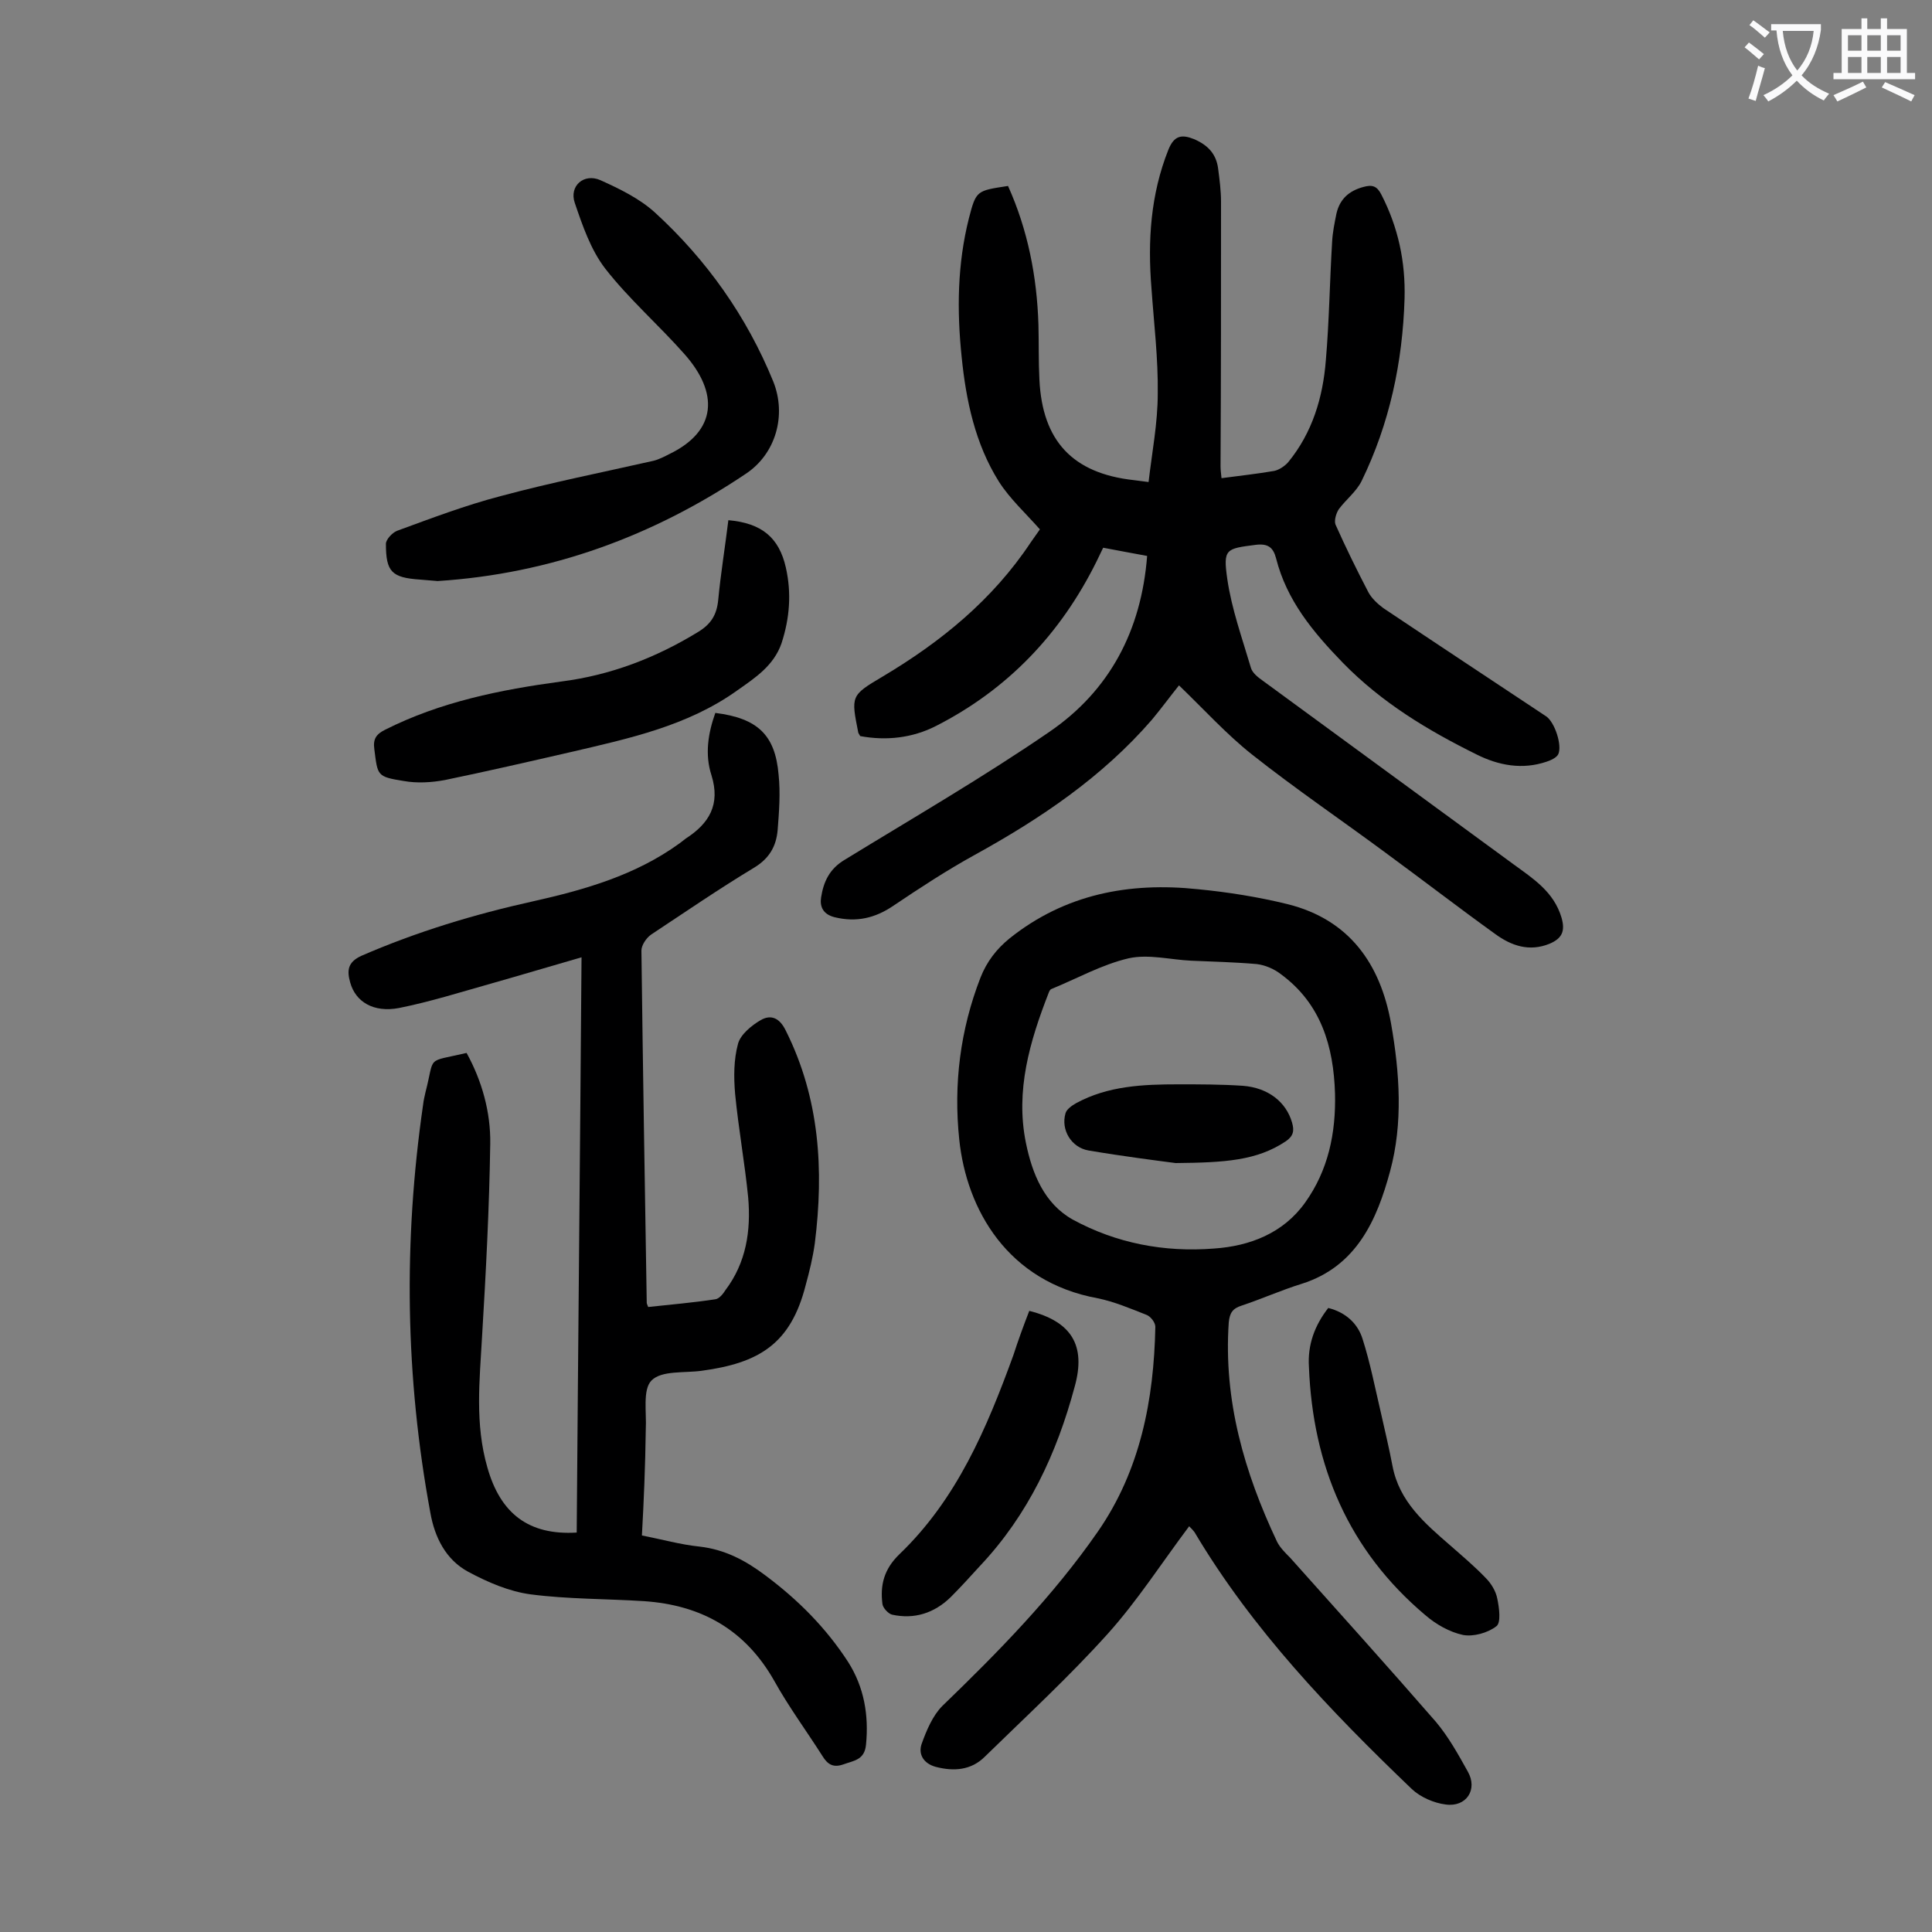 <svg enable-background="new 0 0 400 400" viewBox="0 0 400 400" xmlns="http://www.w3.org/2000/svg"><rect x="0" y="0" width="400" height="400" fill="#808080" stroke="none"/><g fill="#000001"><path d="m237.5 115.1c-3.2-.6-6-1.1-9.1-1.7-.5 1-.9 1.9-1.4 2.9-7.4 14.9-18.3 26.4-33.2 34-4.9 2.5-10.3 3.1-15.7 2.1-.2-.3-.3-.5-.4-.7-1.5-7.6-1.6-7.7 5-11.6 12.1-7.2 22.8-15.9 30.7-27.8.7-1 1.4-2 1.9-2.7-3-3.4-6.2-6.3-8.5-9.9-4.9-7.8-6.8-16.8-7.7-25.8-1-9.6-.9-19.2 1.5-28.7 1.5-5.8 1.6-5.7 8.1-6.7 4.1 9.1 6 18.8 6.3 28.8.1 3.8 0 7.5.2 11.3.6 12.7 6.9 19.4 19.5 20.8.8.1 1.5.2 3.1.4.7-6.1 1.9-12.2 1.9-18.3.1-7.3-.8-14.6-1.3-21.8-.8-9.8-.2-19.4 3.5-28.7 1.2-3 2.8-3.2 5.3-2.2 2.8 1.2 4.6 3 5 6.1.3 2.3.6 4.6.6 6.9 0 18.2 0 36.5-.1 54.7 0 .8.1 1.5.2 2.5 3.8-.5 7.4-.9 10.9-1.5 1-.2 2.2-1 2.9-1.8 5-6.1 7.2-13.4 7.8-21.1.7-8.1.8-16.3 1.3-24.5.1-2 .5-3.9.9-5.9.7-3 2.6-4.7 5.6-5.5 1.8-.5 2.8-.2 3.7 1.6 3.5 6.8 5 13.9 4.8 21.5-.4 13.2-3.1 25.9-8.9 37.8-1.1 2.2-3.2 3.8-4.7 5.8-.6.9-1 2.4-.7 3.2 2.1 4.7 4.4 9.4 6.8 14 .7 1.3 1.9 2.4 3.1 3.3 11.2 7.5 22.4 14.9 33.7 22.4 1.8 1.2 3.4 6.1 2.5 7.9-.4.7-1.5 1.2-2.4 1.5-5 1.7-9.9.8-14.5-1.5-10.1-5-19.6-10.7-27.7-19-6.2-6.4-11.6-12.9-13.8-21.6-.6-2.3-1.7-3.1-4.2-2.8-6.2.8-6.8.8-5.9 7.1.9 6.2 3.1 12.3 4.9 18.4.3 1 1.4 1.9 2.4 2.6 17.3 12.7 34.6 25.3 51.9 38 4.1 3 8.4 5.7 10 11.1.8 2.8.1 4.3-2.5 5.4-4.2 1.7-7.9.4-11.2-2-7.5-5.4-14.9-11.1-22.4-16.6-9.3-6.9-18.9-13.4-28-20.6-5.3-4.2-10-9.4-15.1-14.3-1.7 2.1-3.6 4.7-5.6 7.1-10.3 11.9-23.1 20.5-36.7 28-5.8 3.2-11.3 6.8-16.8 10.5-3.8 2.6-7.7 3.5-12.2 2.4-2.4-.6-3.1-2.2-2.8-4.1.5-3.2 1.7-5.9 4.9-7.8 14.2-8.7 28.7-17.1 42.4-26.5 12.4-8.5 19-20.9 20.2-36.4z"/><path d="m132.9 317.9c4.1.8 8 1.9 11.9 2.3 5.3.6 9.6 2.9 13.7 6 6.7 5 12.5 10.8 17.1 17.9 3.3 5.2 4.3 11 3.7 17.1-.3 3.2-2.5 3.3-4.7 4.1-2 .7-3.2.1-4.3-1.7-3.3-5.2-7-10.2-10-15.6-6-10.6-15.1-15.7-27-16.5-7.8-.5-15.7-.4-23.4-1.4-4.5-.6-8.9-2.5-13-4.7-4.6-2.5-6.9-7.1-7.8-12.2-5.2-28.1-5.6-56.2-1.5-84.5.1-.9.3-1.7.5-2.6 2-7.7-.1-6.1 8.5-8.1 3.2 5.8 5 12.3 4.9 18.8-.2 13.4-.9 26.7-1.7 40-.5 9-1.5 18 1.1 27 2.7 9.6 8.6 14.1 18.5 13.5.3-39.5.7-79 1-119.1-6.6 1.9-12.6 3.7-18.6 5.4-6.4 1.8-12.7 3.8-19.2 5.1-5.3 1-9-1.3-10.1-5.3-.7-2.5-.5-4.2 2.3-5.5 11.5-5 23.4-8.6 35.6-11.3 10.7-2.4 21.2-5.4 30.3-12 .4-.3.9-.7 1.3-1 4.8-3.1 7.2-7 5.3-13.1-1.4-4.3-.7-8.7.8-12.9 8.7 1.1 12.4 4.5 13.1 12.8.4 3.8.1 7.7-.2 11.5-.3 3.3-1.7 5.8-4.8 7.7-7.3 4.4-14.3 9.2-21.4 13.9-1 .7-2 2.2-2 3.3.3 24.3.7 48.6 1.1 72.9 0 .2.1.4.3.9 4.6-.5 9.3-.9 13.9-1.6.8-.1 1.6-1.1 2.1-1.9 4.3-5.7 5.3-12.3 4.7-19.2-.7-7.1-2-14.2-2.7-21.4-.3-3.5-.3-7.1.6-10.4.5-1.9 2.8-3.8 4.7-4.9 2.1-1.2 3.9-.5 5.2 2.2 7 14 7.9 28.8 6 44-.4 2.9-1.1 5.8-1.9 8.7-3.1 12.2-9.7 16.1-21.5 17.7-3.6.5-8.3-.1-10.4 2-1.9 1.9-1 6.7-1.2 10.2-.1 7.6-.4 14.7-.8 21.9z"/><path d="m246.2 316c-5.7 7.6-10.7 15.4-16.8 22.2-8 8.9-16.9 17.1-25.5 25.5-2.8 2.8-6.4 3.1-10.2 2.1-2.5-.7-3.6-2.6-2.9-4.7 1-2.8 2.3-5.9 4.3-7.9 11.6-11.2 22.9-22.7 32.2-36.1 8.8-12.7 11.6-27.3 11.9-42.4 0-.9-1-2.2-1.9-2.5-3.3-1.3-6.6-2.7-10-3.4-18.7-3.4-27.2-18.4-28.7-32.9-1.2-11.4.2-22.7 4.4-33.5 1.3-3.3 3.3-5.9 6-8.1 11.5-9.2 24.8-11.7 39-10.2 6.2.6 12.5 1.6 18.6 3.1 12.8 3.2 19.2 12.4 21.4 24.7 1.8 10.2 2.5 20.7-.2 30.6-2.7 10-6.9 19.7-18.3 23.3-4.2 1.3-8.2 3.1-12.4 4.5-1.9.6-2.5 1.5-2.7 3.5-1.1 16.1 3.2 31 10 45.4.6 1.2 1.7 2.3 2.7 3.3 10.1 11.3 20.2 22.5 30.2 34 2.6 3.1 4.6 6.7 6.6 10.3 2.1 3.7-.3 7.4-4.6 6.8-2.4-.3-5.2-1.5-7-3.2-16.9-16.2-33-33-45-53.2-.3-.4-.6-.7-1.1-1.2zm.4-117.1c-4.3-.2-8.8-1.4-12.9-.5-5.6 1.3-10.7 4.2-16.1 6.4-.2.1-.4.5-.5.8-3.9 10-6.9 20.2-4.7 31 1.3 6.4 3.8 12.6 9.7 15.9 9 4.9 18.9 6.8 29.2 6 7.5-.5 14.4-3.2 18.9-9.5 4.8-6.7 6.4-14.4 6.2-22.6-.3-9.8-2.9-18.6-11.2-24.7-1.4-1.1-3.3-1.9-5-2.1-4.6-.4-9.1-.5-13.6-.7z"/><path d="m90.6 120.3c-1.2-.1-2.4-.2-3.6-.3-5.9-.4-7.1-1.6-7.1-7.4 0-.9 1.3-2.3 2.3-2.7 7.1-2.6 14.2-5.3 21.5-7.2 10.4-2.8 21-4.9 31.6-7.3 1.2-.3 2.3-.9 3.3-1.4 9.9-4.8 10.2-12.7 3.1-20.7-5.3-6-11.5-11.4-16.4-17.7-3-3.9-4.7-8.9-6.3-13.6-1.2-3.5 1.9-6.2 5.3-4.7 4 1.8 8.1 3.8 11.3 6.7 10.7 9.8 19 21.5 24.5 35 2.8 7 .5 15-5.7 19.1-19.2 12.9-40.4 20.7-63.8 22.2z"/><path d="m150.8 107.7c6.9.6 10.5 3.6 11.9 9.8 1.2 5.3.8 10.5-.9 15.7-1.6 4.6-5.4 7.1-9.1 9.7-10.3 7.4-22.5 10-34.5 12.8-8.7 2-17.4 4-26.1 5.8-2.7.5-5.7.7-8.5.2-5.6-.9-5.4-1.1-6.1-6.6-.3-2.1.4-3.1 2.2-4 11.5-5.8 23.9-8.3 36.5-10 10.2-1.3 19.6-4.9 28.4-10.3 2.6-1.6 3.8-3.5 4.1-6.6.5-5.3 1.4-10.8 2.1-16.5z"/><path d="m275 270.8c3.6.9 6.1 3.2 7.1 6.4 1.6 5 2.6 10.2 3.8 15.3.8 3.6 1.7 7.3 2.4 11 1.4 7.4 6.7 11.9 12 16.5 2.5 2.2 5 4.3 7.3 6.7 1.1 1.1 2.1 2.7 2.4 4.3.4 1.9.8 5-.2 5.7-1.8 1.4-4.8 2.2-6.9 1.8-2.8-.6-5.6-2.2-7.8-4.1-15.9-13.4-23.3-30.9-24.1-51.4-.3-4.6 1.2-8.6 4-12.2z"/><path d="m213.1 271.4c8.7 2.2 11.8 7.1 9.4 15.7-3.7 13.8-9.6 26.5-19.6 37.1-2 2.2-4 4.4-6.1 6.5-3.4 3.3-7.5 4.6-12.1 3.6-.8-.2-1.9-1.4-2-2.2-.5-3.9.3-7.2 3.5-10.3 11.9-11.4 18.1-26.1 23.6-41.2 1-3.1 2.1-6.1 3.3-9.2z"/><path d="m243.4 240.8c-3.8-.5-10.9-1.4-18-2.6-3.6-.6-5.8-4.3-4.8-7.7.2-.8 1.3-1.6 2.2-2.1 6.6-3.6 13.9-3.9 21.2-3.9 4.4 0 8.8 0 13.3.3 5.3.4 9 3.4 10.2 7.6.5 1.7.3 2.8-1.3 3.9-6 4-12.6 4.4-22.8 4.5z"/></g><path d="m362.1 8.8c1.1.8 2.1 1.6 3.1 2.4l-1 1.1c-1.3-1.1-2.3-2-3-2.5zm1.9 4.8c.5.2.9.4 1.4.5-.6 2.3-1.3 4.5-1.9 6.8l-1.5-.5c.8-2.1 1.4-4.3 2-6.8zm-1-9.4c1.3.9 2.4 1.8 3.4 2.5l-1 1.1c-1.4-1.2-2.4-2.1-3.2-2.6zm3.7 2.2v-1.4h10.3v1.2c-.5 3.6-1.8 6.8-4 9.4 1.5 1.6 3.4 2.8 5.7 3.8-.3.4-.7.8-1.1 1.4-2.3-1.1-4.1-2.5-5.6-4.1-1.6 1.6-3.6 3.1-5.9 4.3-.3-.5-.7-.9-1-1.3 2.4-1.1 4.4-2.5 6-4.1-1.9-2.5-3-5.6-3.3-9.3h-1.1zm8.8 0h-6.4c.3 3.3 1.3 6 3 8.2 2-2.3 3.1-5.1 3.4-8.2z" fill="#fafafb"/><path d="m385.3 3.8h1.3v2.2h2.8v-2.2h1.3v2.2h4.1v9.1h1.7v1.3h-16.9v-1.3h1.7v-9.1h4.1v-2.2zm.4 13.1.7 1.2c-1.8.9-3.8 1.9-6 2.9-.2-.4-.5-.8-.8-1.3 2.3-1 4.3-1.9 6.1-2.8zm-3.1-6.4h2.8v-3.2h-2.8zm0 4.6h2.8v-3.3h-2.8zm4-4.6h2.8v-3.2h-2.8zm0 4.6h2.8v-3.3h-2.8zm3.7 1.9c2.1.9 4.1 1.8 6.1 2.7l-.7 1.3c-2.2-1.1-4.2-2-6.1-2.9zm3.2-9.7h-2.8v3.2h2.8zm-2.8 7.8h2.8v-3.3h-2.8z" fill="#fafafb"/></svg>